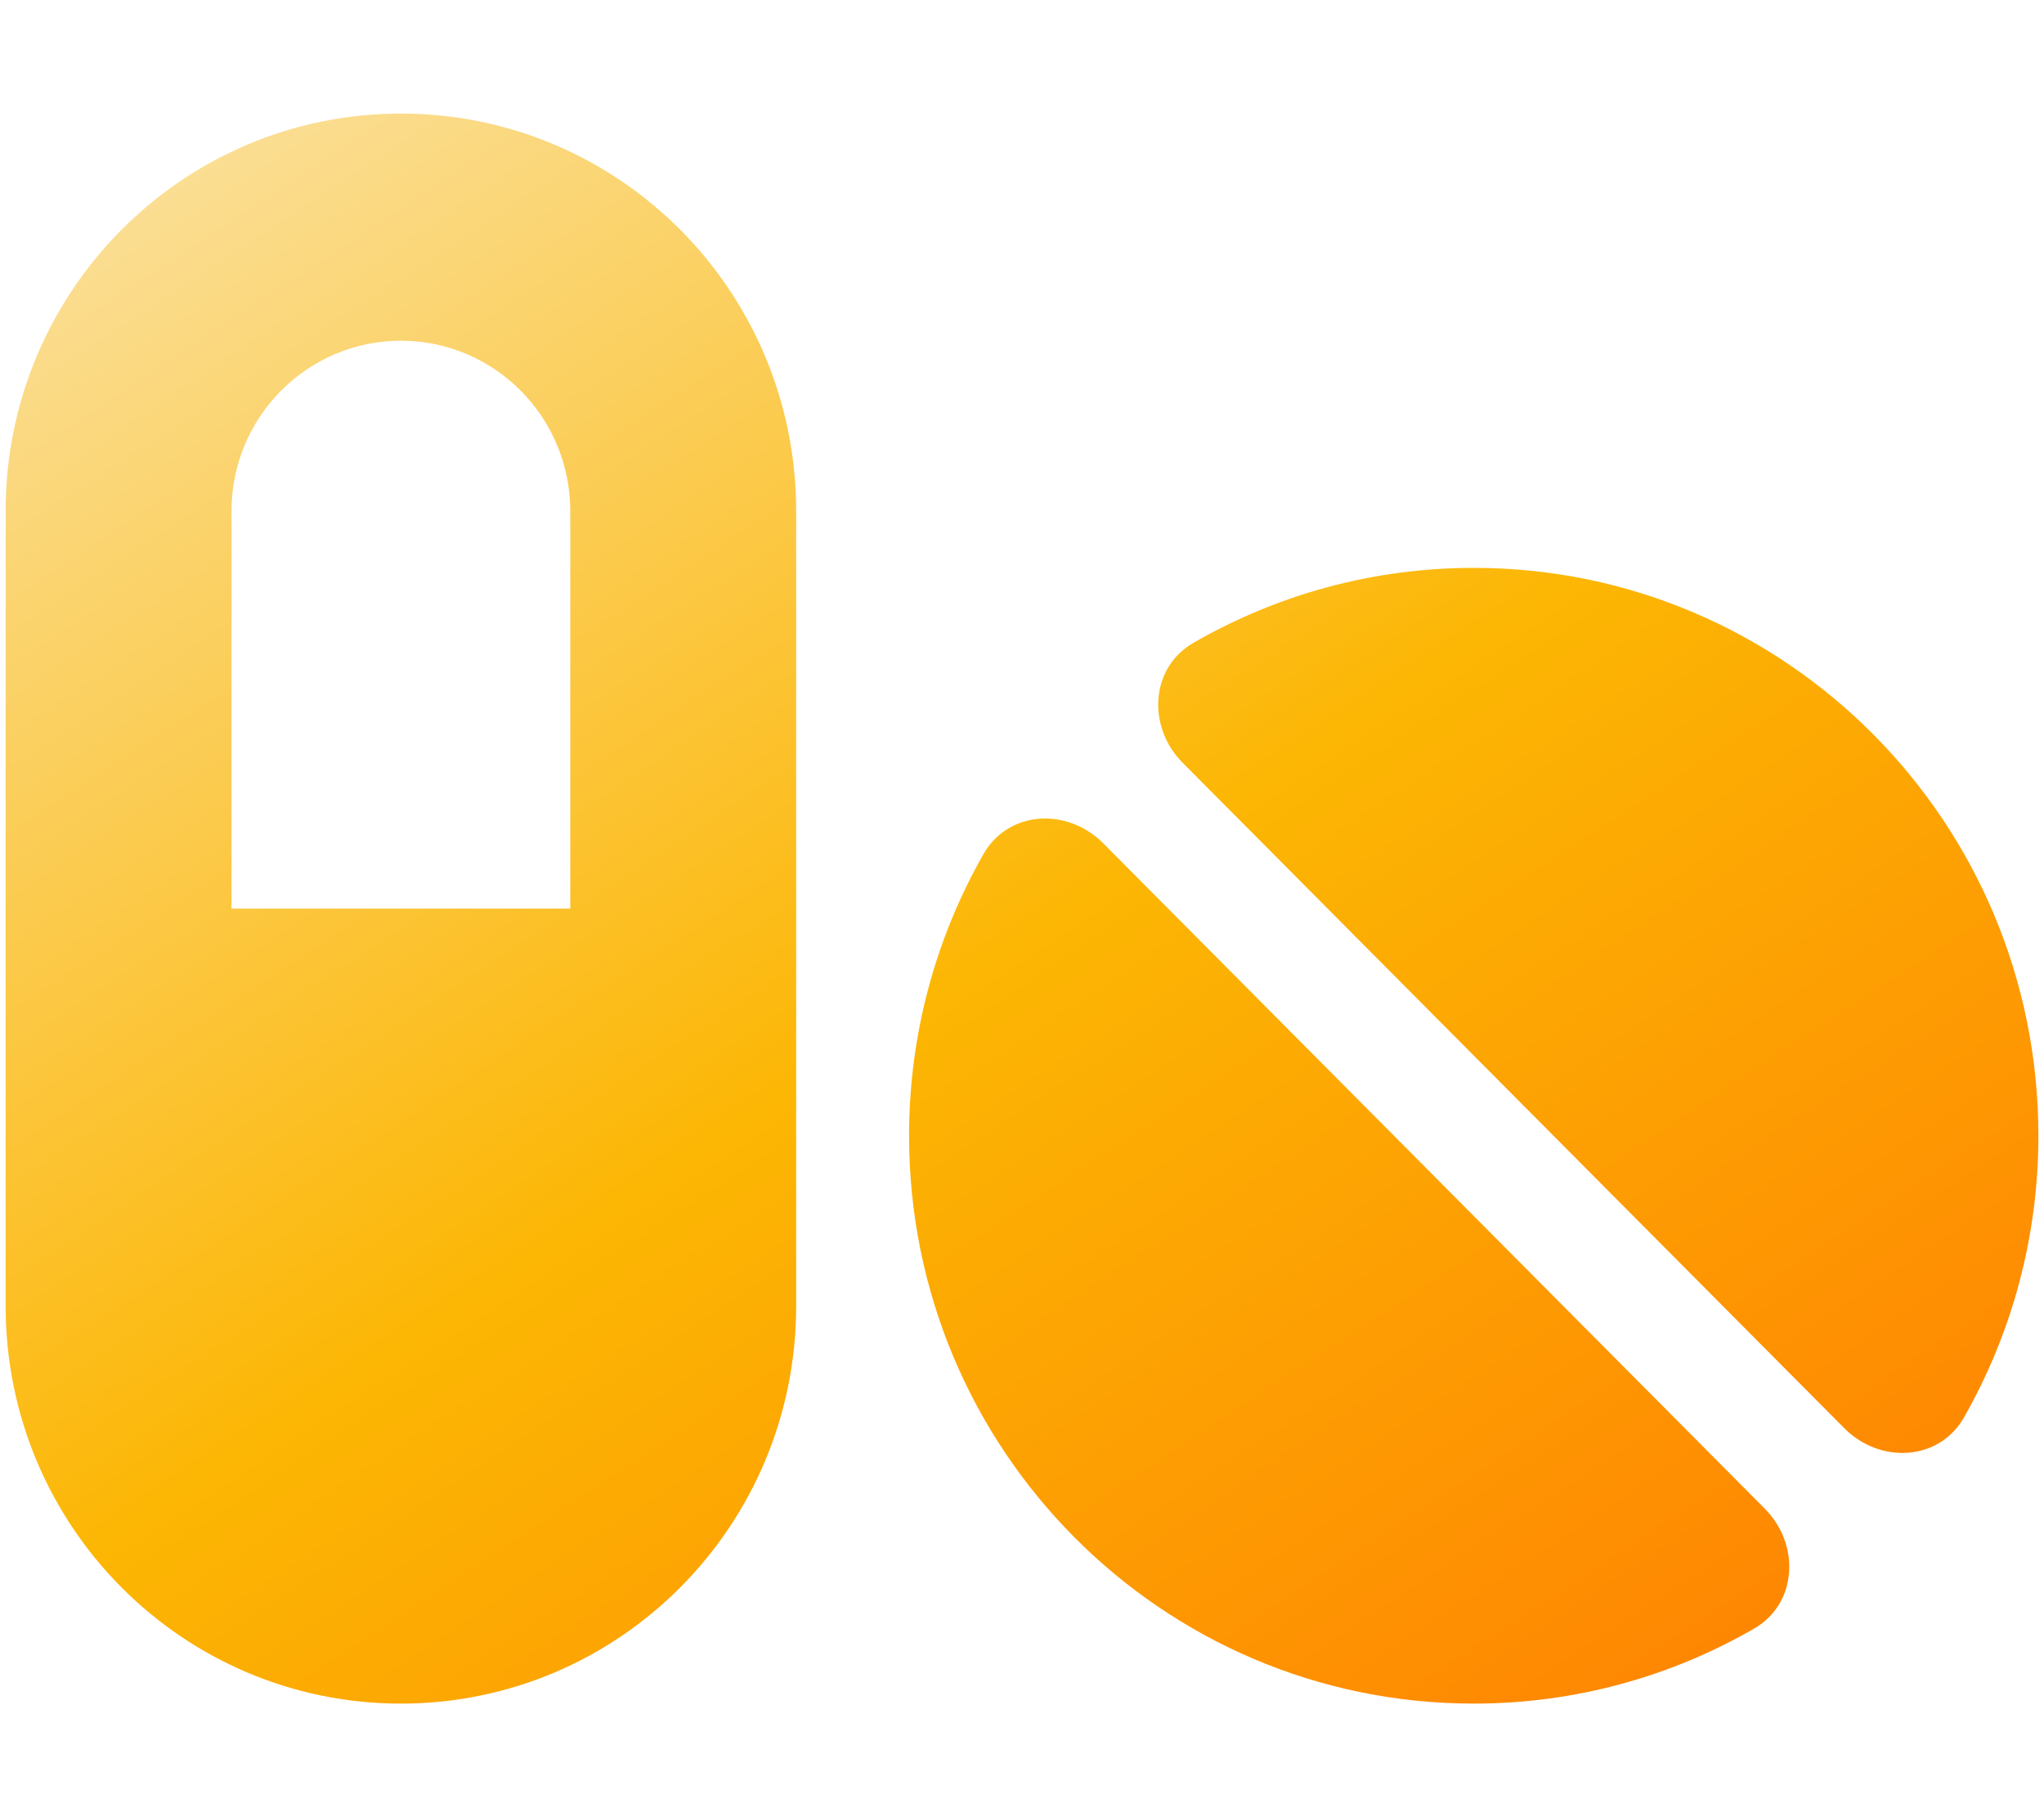 <svg width="90" height="80" viewBox="0 0 90 80" fill="none" xmlns="http://www.w3.org/2000/svg">
<g id="pills-solid 1" clip-path="url(#clip0_285_3488)">
<path id="Vector" d="M17.652 15C13.534 15 10.193 18.359 10.193 22.5V40H25.11V22.5C25.11 18.359 21.77 15 17.652 15ZM0.248 22.5C0.248 12.828 8.033 5 17.652 5C27.27 5 35.056 12.828 35.056 22.5V57.5C35.056 67.172 27.27 75 17.652 75C8.033 75 0.248 67.172 0.248 57.5V22.5ZM86.474 62.406C85.371 64.328 82.791 64.453 81.222 62.891L52.071 33.578C50.517 32.016 50.626 29.406 52.553 28.297C56.189 26.203 60.4 25 64.891 25C78.627 25 89.753 36.188 89.753 50C89.753 54.516 88.556 58.75 86.474 62.406ZM77.228 71.703C73.592 73.797 69.381 75 64.891 75C51.154 75 40.028 63.812 40.028 50C40.028 45.484 41.224 41.25 43.307 37.594C44.41 35.672 46.989 35.547 48.559 37.109L77.71 66.422C79.264 67.984 79.155 70.594 77.228 71.703Z" fill="url(#paint0_linear_285_3488)"/>
</g>
<defs>
<linearGradient id="paint0_linear_285_3488" x1="0.248" y1="11.125" x2="56.487" y2="96.829" gradientUnits="userSpaceOnUse">
<stop stop-color="#FBDF97"/>
<stop offset="0.49" stop-color="#FCB603"/>
<stop offset="1" stop-color="#FF7C02"/>
</linearGradient>
<clipPath id="clip0_285_3488">
<rect width="89.505" height="80" fill="white" transform="translate(0.248)"/>
</clipPath>
</defs>
</svg>
